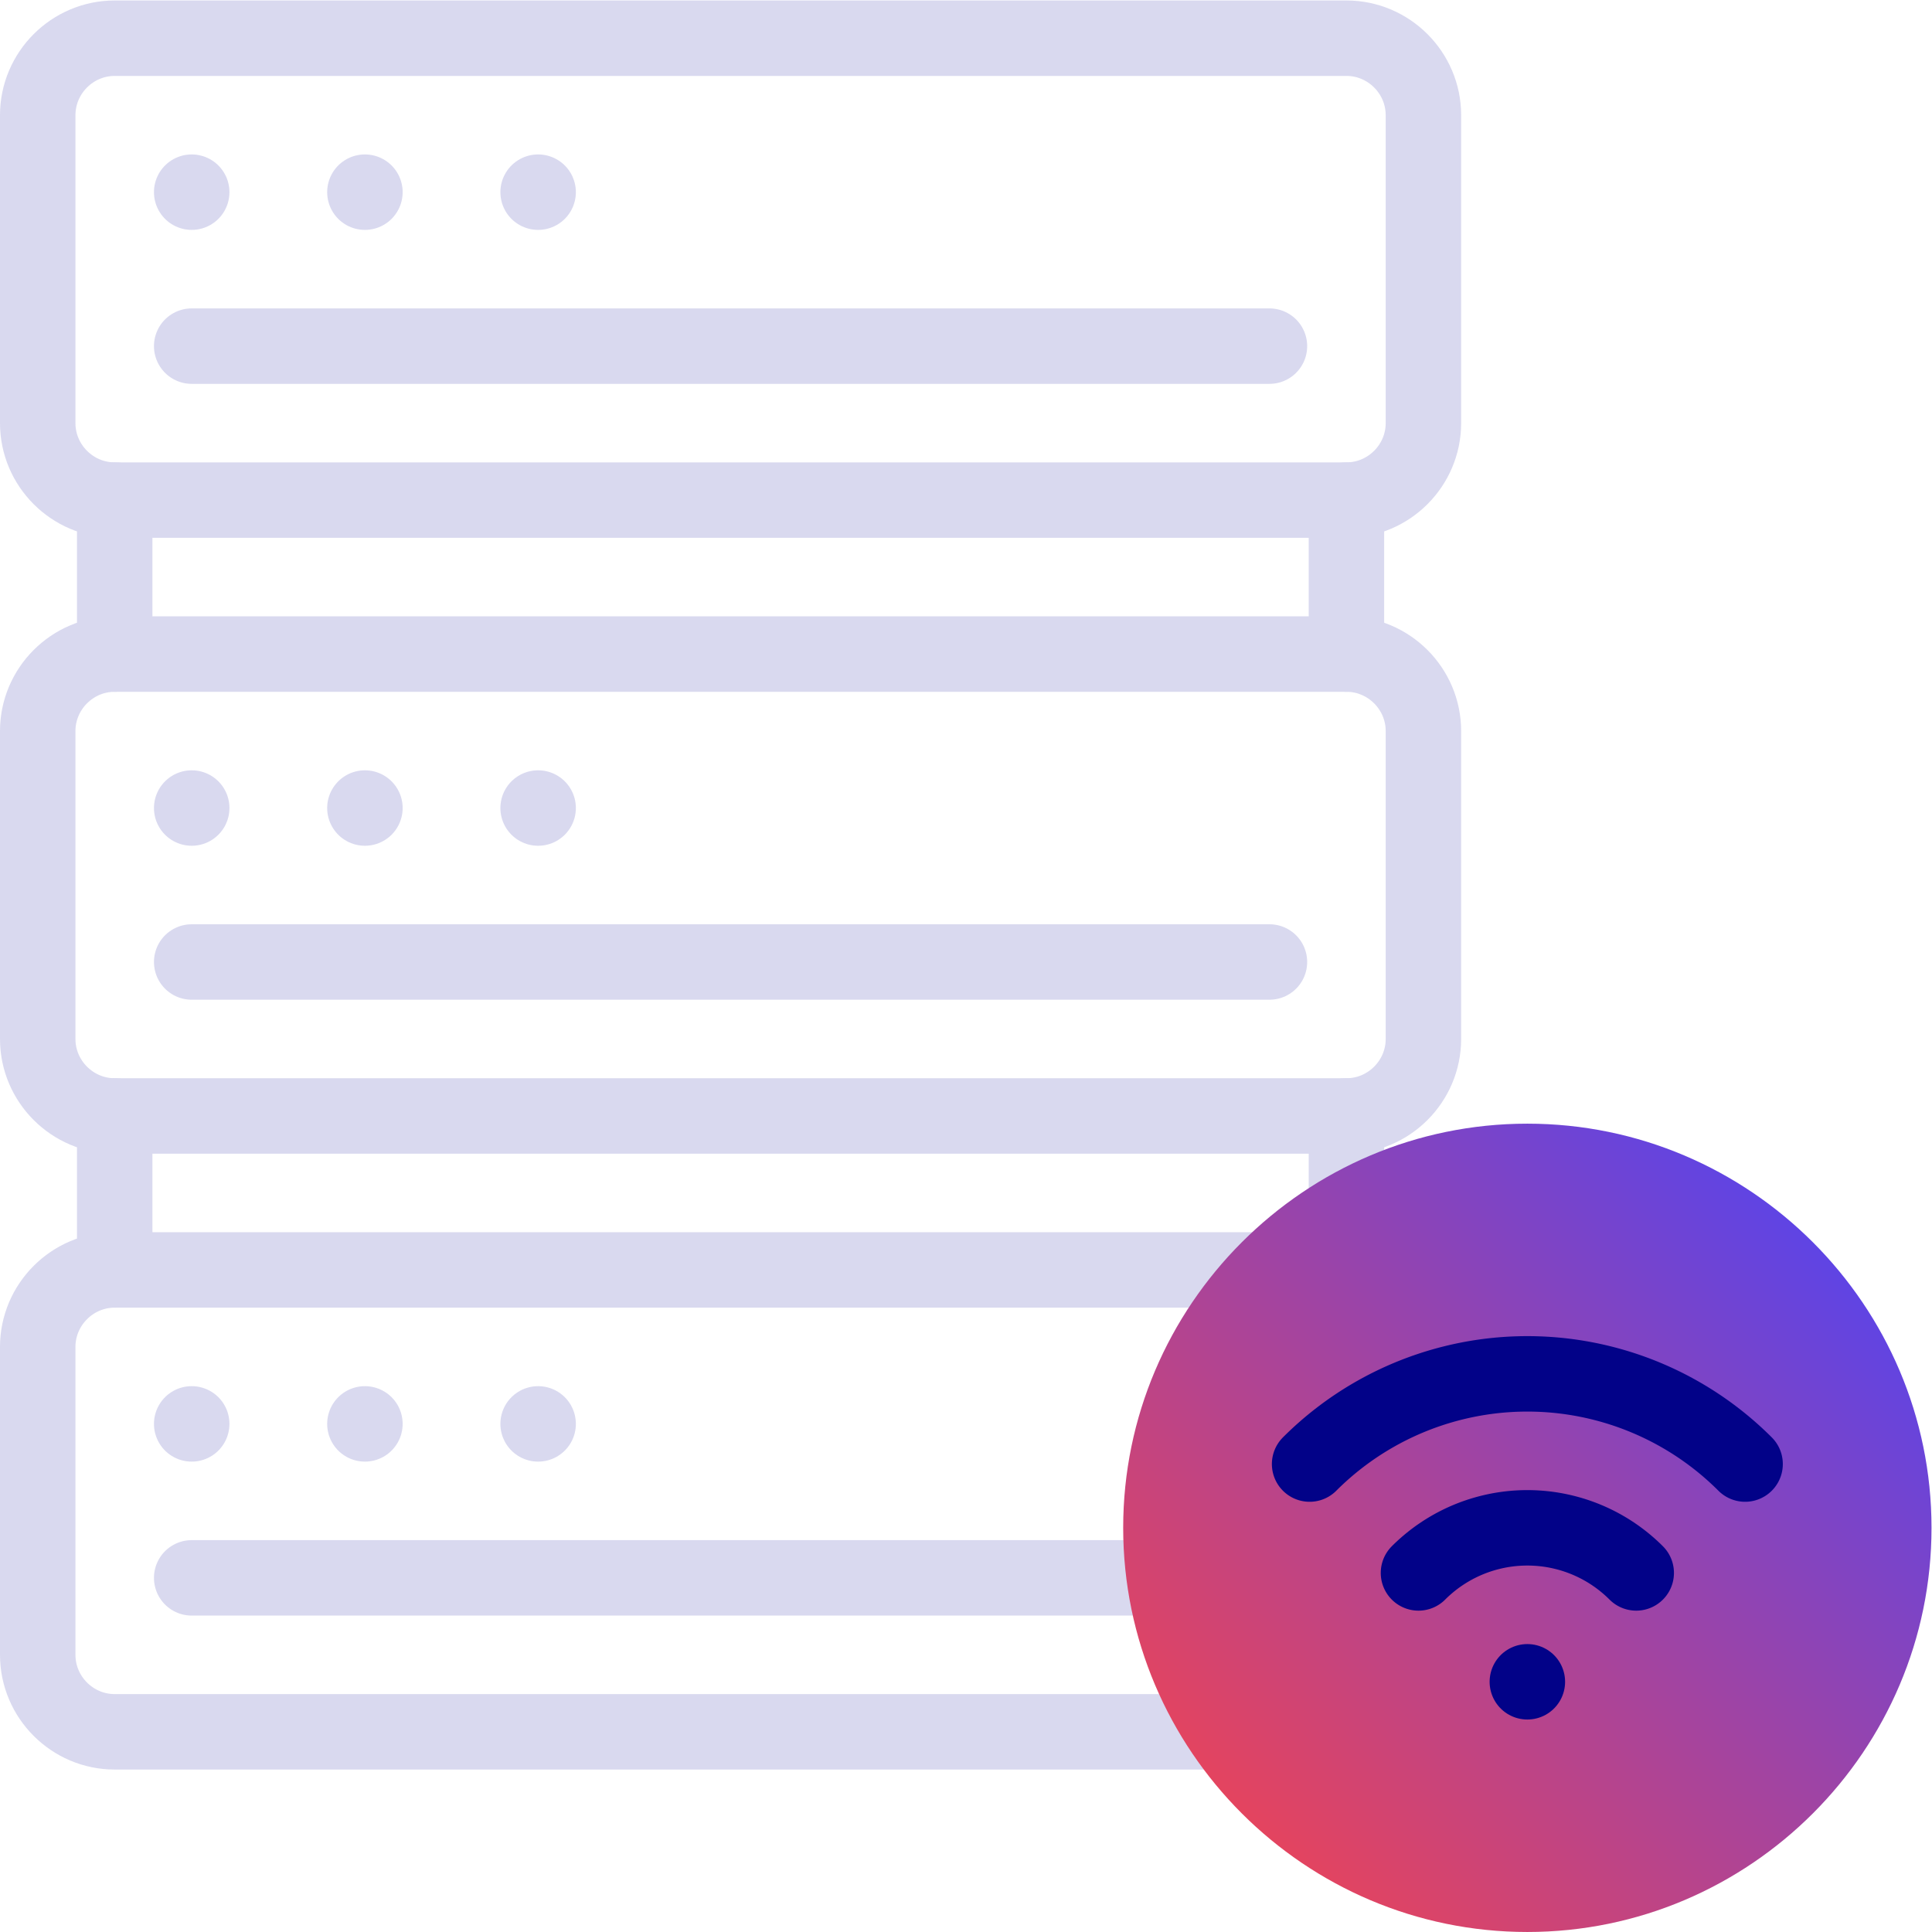 <svg xmlns="http://www.w3.org/2000/svg" version="1.1" xmlns:xlink="http://www.w3.org/1999/xlink"
  xmlns:svgjs="http://svgjs.com/svgjs" width="512" height="512" x="0" y="0" viewBox="0 0 682.667 682.667"
  style="enable-background:new 0 0 512 512" xml:space="preserve" class="">
  <linearGradient id="myGradient" x1="0%" y1="0%" x2="100%" y2="100%">
    <stop offset="0%" style="stop-color: #F44; stop-opacity: 1" />
    <stop offset="100%" style="stop-color: #44F; stop-opacity: 1" />
  </linearGradient>
  <g>
    <defs>
      <clipPath id="a" clipPathUnits="userSpaceOnUse">
        <path d="M0 512h512V0H0Z" fill="#d9d9ef" data-original="#000000"></path>
      </clipPath>
    </defs>
    <g clip-path="url(#a)" transform="matrix(1.333 0 0 -1.333 0 682.667)">
      <path
        d="M0 0h326.504c11.224 0 20.406-9.183 20.406-20.406v-81.626c0-11.224-9.182-20.406-20.406-20.406H0c-11.224 0-20.406 9.182-20.406 20.406v81.626C-20.406-9.183-11.224 0 0 0Z"
        style="stroke-width:20;stroke-linecap:round;stroke-linejoin:round;stroke-miterlimit:22.926;stroke-dasharray:none;stroke-opacity:1"
        transform="translate(30.405 502.003)" fill="none" stroke="#d9d9ef" stroke-width="20" stroke-linecap="round"
        stroke-linejoin="round" stroke-miterlimit="22.926" stroke-dasharray="none" stroke-opacity=""
        data-original="#020288" class=""></path>
      <path d="M0 0h285.69"
        style="stroke-width:20;stroke-linecap:round;stroke-linejoin:round;stroke-miterlimit:22.926;stroke-dasharray:none;stroke-opacity:1"
        transform="translate(50.812 420.377)" fill="none" stroke="#d9d9ef" stroke-width="20" stroke-linecap="round"
        stroke-linejoin="round" stroke-miterlimit="22.926" stroke-dasharray="none" stroke-opacity=""
        data-original="#020288" class=""></path>
      <path d="M0 0h.008"
        style="stroke-width:20;stroke-linecap:round;stroke-linejoin:round;stroke-miterlimit:22.926;stroke-dasharray:none;stroke-opacity:1"
        transform="translate(50.812 461.19)" fill="none" stroke="#d9d9ef" stroke-width="20" stroke-linecap="round"
        stroke-linejoin="round" stroke-miterlimit="22.926" stroke-dasharray="none" stroke-opacity=""
        data-original="#020288" class=""></path>
      <path d="M0 0h.008"
        style="stroke-width:20;stroke-linecap:round;stroke-linejoin:round;stroke-miterlimit:22.926;stroke-dasharray:none;stroke-opacity:1"
        transform="translate(96.726 461.19)" fill="none" stroke="#d9d9ef" stroke-width="20" stroke-linecap="round"
        stroke-linejoin="round" stroke-miterlimit="22.926" stroke-dasharray="none" stroke-opacity=""
        data-original="#020288" class=""></path>
      <path d="M0 0h.007"
        style="stroke-width:20;stroke-linecap:round;stroke-linejoin:round;stroke-miterlimit:22.926;stroke-dasharray:none;stroke-opacity:1"
        transform="translate(142.641 461.19)" fill="none" stroke="#d9d9ef" stroke-width="20" stroke-linecap="round"
        stroke-linejoin="round" stroke-miterlimit="22.926" stroke-dasharray="none" stroke-opacity=""
        data-original="#020288" class=""></path>
      <path
        d="M0 0h326.504c11.224 0 20.406-9.183 20.406-20.406v-81.626c0-11.224-9.182-20.406-20.406-20.406H0c-11.224 0-20.406 9.182-20.406 20.406v81.626C-20.406-9.183-11.224 0 0 0Z"
        style="stroke-width:20;stroke-linecap:round;stroke-linejoin:round;stroke-miterlimit:22.926;stroke-dasharray:none;stroke-opacity:1"
        transform="translate(30.405 338.751)" fill="none" stroke="#d9d9ef" stroke-width="20" stroke-linecap="round"
        stroke-linejoin="round" stroke-miterlimit="22.926" stroke-dasharray="none" stroke-opacity=""
        data-original="#020288" class=""></path>
      <path d="M0 0h285.69"
        style="stroke-width:20;stroke-linecap:round;stroke-linejoin:round;stroke-miterlimit:22.926;stroke-dasharray:none;stroke-opacity:1"
        transform="translate(50.812 257.126)" fill="none" stroke="#d9d9ef" stroke-width="20" stroke-linecap="round"
        stroke-linejoin="round" stroke-miterlimit="22.926" stroke-dasharray="none" stroke-opacity=""
        data-original="#020288" class=""></path>
      <path d="M0 0h.008"
        style="stroke-width:20;stroke-linecap:round;stroke-linejoin:round;stroke-miterlimit:22.926;stroke-dasharray:none;stroke-opacity:1"
        transform="translate(50.812 297.938)" fill="none" stroke="#d9d9ef" stroke-width="20" stroke-linecap="round"
        stroke-linejoin="round" stroke-miterlimit="22.926" stroke-dasharray="none" stroke-opacity=""
        data-original="#020288" class=""></path>
      <path d="M0 0h.008"
        style="stroke-width:20;stroke-linecap:round;stroke-linejoin:round;stroke-miterlimit:22.926;stroke-dasharray:none;stroke-opacity:1"
        transform="translate(96.726 297.938)" fill="none" stroke="#d9d9ef" stroke-width="20" stroke-linecap="round"
        stroke-linejoin="round" stroke-miterlimit="22.926" stroke-dasharray="none" stroke-opacity=""
        data-original="#020288" class=""></path>
      <path d="M0 0h.007"
        style="stroke-width:20;stroke-linecap:round;stroke-linejoin:round;stroke-miterlimit:22.926;stroke-dasharray:none;stroke-opacity:1"
        transform="translate(142.641 297.938)" fill="none" stroke="#d9d9ef" stroke-width="20" stroke-linecap="round"
        stroke-linejoin="round" stroke-miterlimit="22.926" stroke-dasharray="none" stroke-opacity=""
        data-original="#020288" class=""></path>
      <path d="M0 0h-296.675c-11.222 0-20.406 9.183-20.406 20.406v81.626c0 11.224 9.183 20.406 20.406 20.406H9.94"
        style="stroke-width:20;stroke-linecap:round;stroke-linejoin:round;stroke-miterlimit:22.926;stroke-dasharray:none;stroke-opacity:1"
        transform="translate(327.08 53.062)" fill="none" stroke="#d9d9ef" stroke-width="20" stroke-linecap="round"
        stroke-linejoin="round" stroke-miterlimit="22.926" stroke-dasharray="none" stroke-opacity=""
        data-original="#020288" class=""></path>
      <path d="M0 0h257.427"
        style="stroke-width:20;stroke-linecap:round;stroke-linejoin:round;stroke-miterlimit:22.926;stroke-dasharray:none;stroke-opacity:1"
        transform="translate(50.812 93.874)" fill="none" stroke="#d9d9ef" stroke-width="20" stroke-linecap="round"
        stroke-linejoin="round" stroke-miterlimit="22.926" stroke-dasharray="none" stroke-opacity=""
        data-original="#020288" class=""></path>
      <path d="M0 0h.008"
        style="stroke-width:20;stroke-linecap:round;stroke-linejoin:round;stroke-miterlimit:22.926;stroke-dasharray:none;stroke-opacity:1"
        transform="translate(50.812 134.688)" fill="none" stroke="#d9d9ef" stroke-width="20" stroke-linecap="round"
        stroke-linejoin="round" stroke-miterlimit="22.926" stroke-dasharray="none" stroke-opacity=""
        data-original="#020288" class=""></path>
      <path d="M0 0h.008"
        style="stroke-width:20;stroke-linecap:round;stroke-linejoin:round;stroke-miterlimit:22.926;stroke-dasharray:none;stroke-opacity:1"
        transform="translate(96.726 134.688)" fill="none" stroke="#d9d9ef" stroke-width="20" stroke-linecap="round"
        stroke-linejoin="round" stroke-miterlimit="22.926" stroke-dasharray="none" stroke-opacity=""
        data-original="#020288" class=""></path>
      <path d="M0 0h.007"
        style="stroke-width:20;stroke-linecap:round;stroke-linejoin:round;stroke-miterlimit:22.926;stroke-dasharray:none;stroke-opacity:1"
        transform="translate(142.641 134.688)" fill="none" stroke="#d9d9ef" stroke-width="20" stroke-linecap="round"
        stroke-linejoin="round" stroke-miterlimit="22.926" stroke-dasharray="none" stroke-opacity=""
        data-original="#020288" class=""></path>
      <path d="M0 0v-40.813"
        style="stroke-width:20;stroke-linecap:round;stroke-linejoin:round;stroke-miterlimit:22.926;stroke-dasharray:none;stroke-opacity:1"
        transform="translate(30.405 379.565)" fill="none" stroke="#d9d9ef" stroke-width="20" stroke-linecap="round"
        stroke-linejoin="round" stroke-miterlimit="22.926" stroke-dasharray="none" stroke-opacity=""
        data-original="#020288" class=""></path>
      <path d="M0 0v-40.813"
        style="stroke-width:20;stroke-linecap:round;stroke-linejoin:round;stroke-miterlimit:22.926;stroke-dasharray:none;stroke-opacity:1"
        transform="translate(356.91 379.565)" fill="none" stroke="#d9d9ef" stroke-width="20" stroke-linecap="round"
        stroke-linejoin="round" stroke-miterlimit="22.926" stroke-dasharray="none" stroke-opacity=""
        data-original="#020288" class=""></path>
      <path d="M0 0v-40.813"
        style="stroke-width:20;stroke-linecap:round;stroke-linejoin:round;stroke-miterlimit:22.926;stroke-dasharray:none;stroke-opacity:1"
        transform="translate(30.405 216.314)" fill="none" stroke="#d9d9ef" stroke-width="20" stroke-linecap="round"
        stroke-linejoin="round" stroke-miterlimit="22.926" stroke-dasharray="none" stroke-opacity=""
        data-original="#020288" class=""></path>
      <path d="M0 0v-22.992"
        style="stroke-width:20;stroke-linecap:round;stroke-linejoin:round;stroke-miterlimit:22.926;stroke-dasharray:none;stroke-opacity:1"
        transform="translate(356.91 216.314)" fill="none" stroke="#d9d9ef" stroke-width="20" stroke-linecap="round"
        stroke-linejoin="round" stroke-miterlimit="22.926" stroke-dasharray="none" stroke-opacity=""
        data-original="#020288" class=""></path>
      <path
        d="M0 0c59.007 0 107.134 48.126 107.134 107.134 0 59.007-48.127 107.133-107.134 107.133s-107.134-48.126-107.134-107.133C-107.134 48.126-59.007 0 0 0"
        style="fill-opacity:1;fill-rule:evenodd;stroke:none" transform="translate(404.865 .003)" fill="url(#myGradient)"
        data-original="#e2c4ff" class=""></path>
      <path d="M0 0a81.623 81.623 0 0 0 115.436 0"
        style="stroke-width:20;stroke-linecap:round;stroke-linejoin:round;stroke-miterlimit:22.926;stroke-dasharray:none;stroke-opacity:1"
        transform="translate(347.147 124.042)" fill="none" stroke="#020288" stroke-width="20" stroke-linecap="round"
        stroke-linejoin="round" stroke-miterlimit="22.926" stroke-dasharray="none" stroke-opacity=""
        data-original="#020288" class=""></path>
      <path d="M0 0a40.813 40.813 0 0 0 57.719 0"
        style="stroke-width:20;stroke-linecap:round;stroke-linejoin:round;stroke-miterlimit:22.926;stroke-dasharray:none;stroke-opacity:1"
        transform="translate(376.006 95.183)" fill="none" stroke="#020288" stroke-width="20" stroke-linecap="round"
        stroke-linejoin="round" stroke-miterlimit="22.926" stroke-dasharray="none" stroke-opacity=""
        data-original="#020288" class=""></path>
      <path d="M0 0h-.008"
        style="stroke-width:20;stroke-linecap:round;stroke-linejoin:round;stroke-miterlimit:22.926;stroke-dasharray:none;stroke-opacity:1"
        transform="translate(404.87 66.324)" fill="none" stroke="#020288" stroke-width="20" stroke-linecap="round"
        stroke-linejoin="round" stroke-miterlimit="22.926" stroke-dasharray="none" stroke-opacity=""
        data-original="#020288" class=""></path>
    </g>
  </g>
</svg>